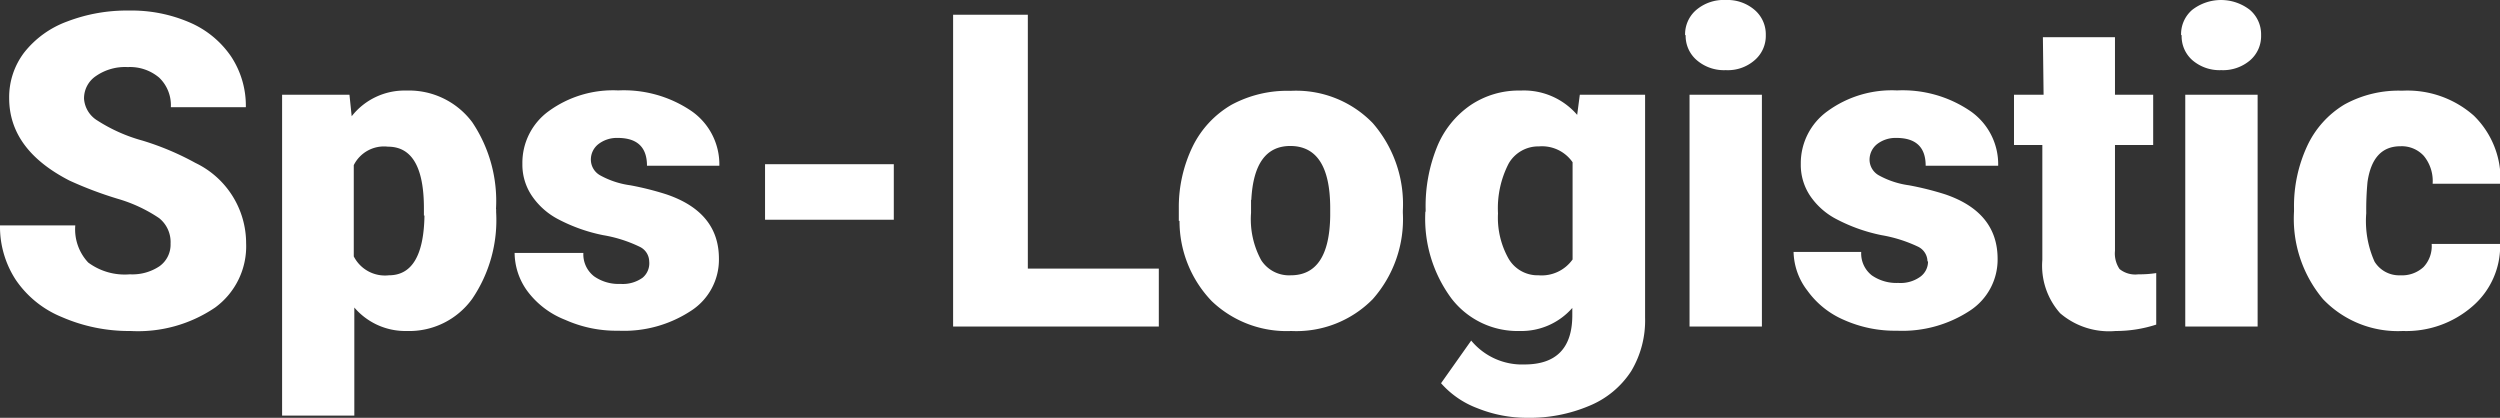 <svg xmlns="http://www.w3.org/2000/svg" viewBox="0 0 179.99 30.08"><rect x="0" y="0" width="179.99" height="30.08" fill="#333333" stroke="none"/><defs><style>.cls-1{fill:#fff;}</style></defs><g id="Слой_2" data-name="Слой 2"><g id="Слой_1-2" data-name="Слой 1"><path class="cls-1" d="M12.28,17.54h0a2.2,2.2,0,0,0-.83-1.84A10.62,10.62,0,0,0,8.5,14.32,27.35,27.35,0,0,1,5,13H5C2.12,11.52.66,9.55.66,7.06h0A5.31,5.31,0,0,1,1.75,3.77,7,7,0,0,1,4.83,1.55,12,12,0,0,1,9.3.76h0a10.51,10.51,0,0,1,4.34.85,6.89,6.89,0,0,1,3,2.46A6.44,6.44,0,0,1,17.7,7.72H12.3a2.74,2.74,0,0,0-.84-2.13,3.25,3.25,0,0,0-2.27-.76h0a3.67,3.67,0,0,0-2.29.65,1.93,1.93,0,0,0-.85,1.63h0A2,2,0,0,0,7,8.67a11.7,11.7,0,0,0,3.25,1.45,19.84,19.84,0,0,1,3.82,1.61h0a6.42,6.42,0,0,1,3.65,5.78h0a5.46,5.46,0,0,1-2.23,4.63,9.88,9.88,0,0,1-6.09,1.69h0a12.1,12.1,0,0,1-4.94-1,7.36,7.36,0,0,1-3.33-2.69A7,7,0,0,1,0,16.23H5.42a3.49,3.49,0,0,0,.93,2.67,4.41,4.41,0,0,0,3,.85h0a3.52,3.52,0,0,0,2.13-.58A1.91,1.91,0,0,0,12.28,17.54Zm23.44-2.49v.23A10.08,10.08,0,0,1,34,21.51a5.59,5.59,0,0,1-4.72,2.32h0a4.83,4.83,0,0,1-3.77-1.69h0v7.78h-5.2V6.82h4.85l.16,1.55a4.83,4.83,0,0,1,3.93-1.85h0A5.68,5.68,0,0,1,34,8.8a10.18,10.18,0,0,1,1.71,6.25Zm-5.2.47V15q0-4.44-2.59-4.44h0a2.43,2.43,0,0,0-2.46,1.33h0v6.57A2.52,2.52,0,0,0,28,19.82h0q2.49,0,2.56-4.3Zm16.22,3.3h0a1.19,1.19,0,0,0-.7-1.06,9.74,9.74,0,0,0-2.62-.83,12,12,0,0,1-3.22-1.14,5.19,5.19,0,0,1-1.92-1.71,4,4,0,0,1-.67-2.28h0A4.59,4.59,0,0,1,39.51,8a7.86,7.86,0,0,1,5-1.49h0A8.66,8.66,0,0,1,49.79,8a4.67,4.67,0,0,1,2,3.93H46.58c0-1.33-.7-2-2.11-2h0a2.17,2.17,0,0,0-1.38.44,1.41,1.41,0,0,0-.55,1.14h0a1.3,1.3,0,0,0,.68,1.12,6.21,6.21,0,0,0,2.16.71A21.23,21.23,0,0,1,48,14h0q3.77,1.29,3.76,4.64h0a4.38,4.38,0,0,1-2,3.73,8.8,8.8,0,0,1-5.24,1.44h0a9,9,0,0,1-3.82-.78A6.21,6.21,0,0,1,38,21a4.72,4.72,0,0,1-.95-2.79H42a2,2,0,0,0,.78,1.69,3.07,3.07,0,0,0,1.89.54h0a2.44,2.44,0,0,0,1.6-.45A1.35,1.35,0,0,0,46.74,18.82Zm17.61-7v4H55.08v-4ZM74,1.06V19.34h9.43v4.17H68.62V1.06ZM84.87,15.9V15a10,10,0,0,1,1-4.46,7.06,7.06,0,0,1,2.8-3,8.46,8.46,0,0,1,4.26-1h0a7.67,7.67,0,0,1,5.9,2.32A8.89,8.89,0,0,1,101,15.16h0v.17a8.69,8.69,0,0,1-2.17,6.21,7.71,7.71,0,0,1-5.87,2.29h0a7.79,7.79,0,0,1-5.72-2.15,8.31,8.31,0,0,1-2.32-5.78Zm5.2-1.5,0,.93a6.15,6.15,0,0,0,.73,3.4,2.38,2.38,0,0,0,2.13,1.09h0q2.78,0,2.84-4.28h0V15q0-4.48-2.87-4.49h0q-2.61,0-2.81,3.87Zm12.57.84v-.19a11.32,11.32,0,0,1,.82-4.47,6.7,6.7,0,0,1,2.4-3,6.21,6.21,0,0,1,3.61-1.06h0a5.06,5.06,0,0,1,4.08,1.75h0l.19-1.45h4.7V22.88a7.1,7.1,0,0,1-1,3.84,6.55,6.55,0,0,1-3,2.49,11,11,0,0,1-4.51.87h0a9.52,9.52,0,0,1-3.56-.69,6.54,6.54,0,0,1-2.62-1.8h0l2.17-3.07a4.75,4.75,0,0,0,3.83,1.72h0q3.45,0,3.45-3.55h0v-.52a4.87,4.87,0,0,1-3.78,1.66h0a6,6,0,0,1-4.92-2.34,9.64,9.64,0,0,1-1.88-6.25Zm5.21.12h0a6,6,0,0,0,.76,3.26,2.42,2.42,0,0,0,2.16,1.2h0a2.73,2.73,0,0,0,2.45-1.14h0v-7a2.68,2.68,0,0,0-2.42-1.14h0a2.46,2.46,0,0,0-2.18,1.23A7,7,0,0,0,107.85,15.36Zm19-8.54V23.51h-5.21V6.82Zm-5.53-4.29h0a2.31,2.31,0,0,1,.81-1.82A3.05,3.05,0,0,1,124.25,0a3,3,0,0,1,2.07.71,2.31,2.31,0,0,1,.81,1.82,2.3,2.3,0,0,1-.81,1.81,2.93,2.93,0,0,1-2.07.71,3,3,0,0,1-2.08-.71A2.3,2.3,0,0,1,121.36,2.53Zm17.45,16.29h0a1.19,1.19,0,0,0-.68-1.06,10.11,10.11,0,0,0-2.63-.83,12.14,12.14,0,0,1-3.22-1.14,5.15,5.15,0,0,1-1.93-1.71,4,4,0,0,1-.66-2.28h0A4.61,4.61,0,0,1,131.58,8a7.86,7.86,0,0,1,5-1.49h0A8.66,8.66,0,0,1,141.86,8a4.65,4.65,0,0,1,2,3.93h-5.22c0-1.33-.7-2-2.11-2h0a2.17,2.17,0,0,0-1.38.44,1.44,1.44,0,0,0-.55,1.14h0a1.3,1.3,0,0,0,.68,1.12,6.21,6.21,0,0,0,2.16.71,21.42,21.42,0,0,1,2.63.66h0q3.75,1.29,3.75,4.64h0a4.39,4.39,0,0,1-2,3.73,8.86,8.86,0,0,1-5.25,1.44h0a9,9,0,0,1-3.82-.78,6.28,6.28,0,0,1-2.62-2.1,4.72,4.72,0,0,1-1-2.79H134a2,2,0,0,0,.77,1.69,3.12,3.12,0,0,0,1.9.54h0a2.43,2.43,0,0,0,1.59-.45A1.35,1.35,0,0,0,138.81,18.82Zm8.31-16.14h5.19V6.82h2.75v3.62h-2.75v7.62a2,2,0,0,0,.33,1.31,1.8,1.8,0,0,0,1.35.38h0a7.8,7.8,0,0,0,1.29-.09h0v3.71a9.4,9.4,0,0,1-2.92.46h0a5.4,5.4,0,0,1-4-1.28,5.15,5.15,0,0,1-1.28-3.84h0V10.44H145V6.82h2.13Zm15.46,4.14V23.51h-5.21V6.82Zm-5.51-4.29h0a2.3,2.3,0,0,1,.8-1.82,3.39,3.39,0,0,1,4.15,0,2.31,2.31,0,0,1,.81,1.82A2.3,2.3,0,0,1,162,4.34a3,3,0,0,1-2.08.71,3,3,0,0,1-2.07-.71A2.29,2.29,0,0,1,157.07,2.53Zm15.77,17.29h0a2.28,2.28,0,0,0,1.69-.6,2.2,2.2,0,0,0,.58-1.66H180a5.73,5.73,0,0,1-2,4.5A7.25,7.25,0,0,1,173,23.83h0a7.44,7.44,0,0,1-5.75-2.29,9,9,0,0,1-2.09-6.32h0V15a10.27,10.27,0,0,1,.94-4.47,6.84,6.84,0,0,1,2.68-3,8.06,8.06,0,0,1,4.17-1h0a7.21,7.21,0,0,1,5.16,1.8,6.38,6.38,0,0,1,1.91,4.9h-4.88a2.85,2.85,0,0,0-.63-2,2.15,2.15,0,0,0-1.69-.7h0q-2,0-2.37,2.58h0a21.53,21.53,0,0,0-.09,2.24h0a7.14,7.14,0,0,0,.6,3.49A2.08,2.08,0,0,0,172.84,19.82Z"/></g></g></svg>